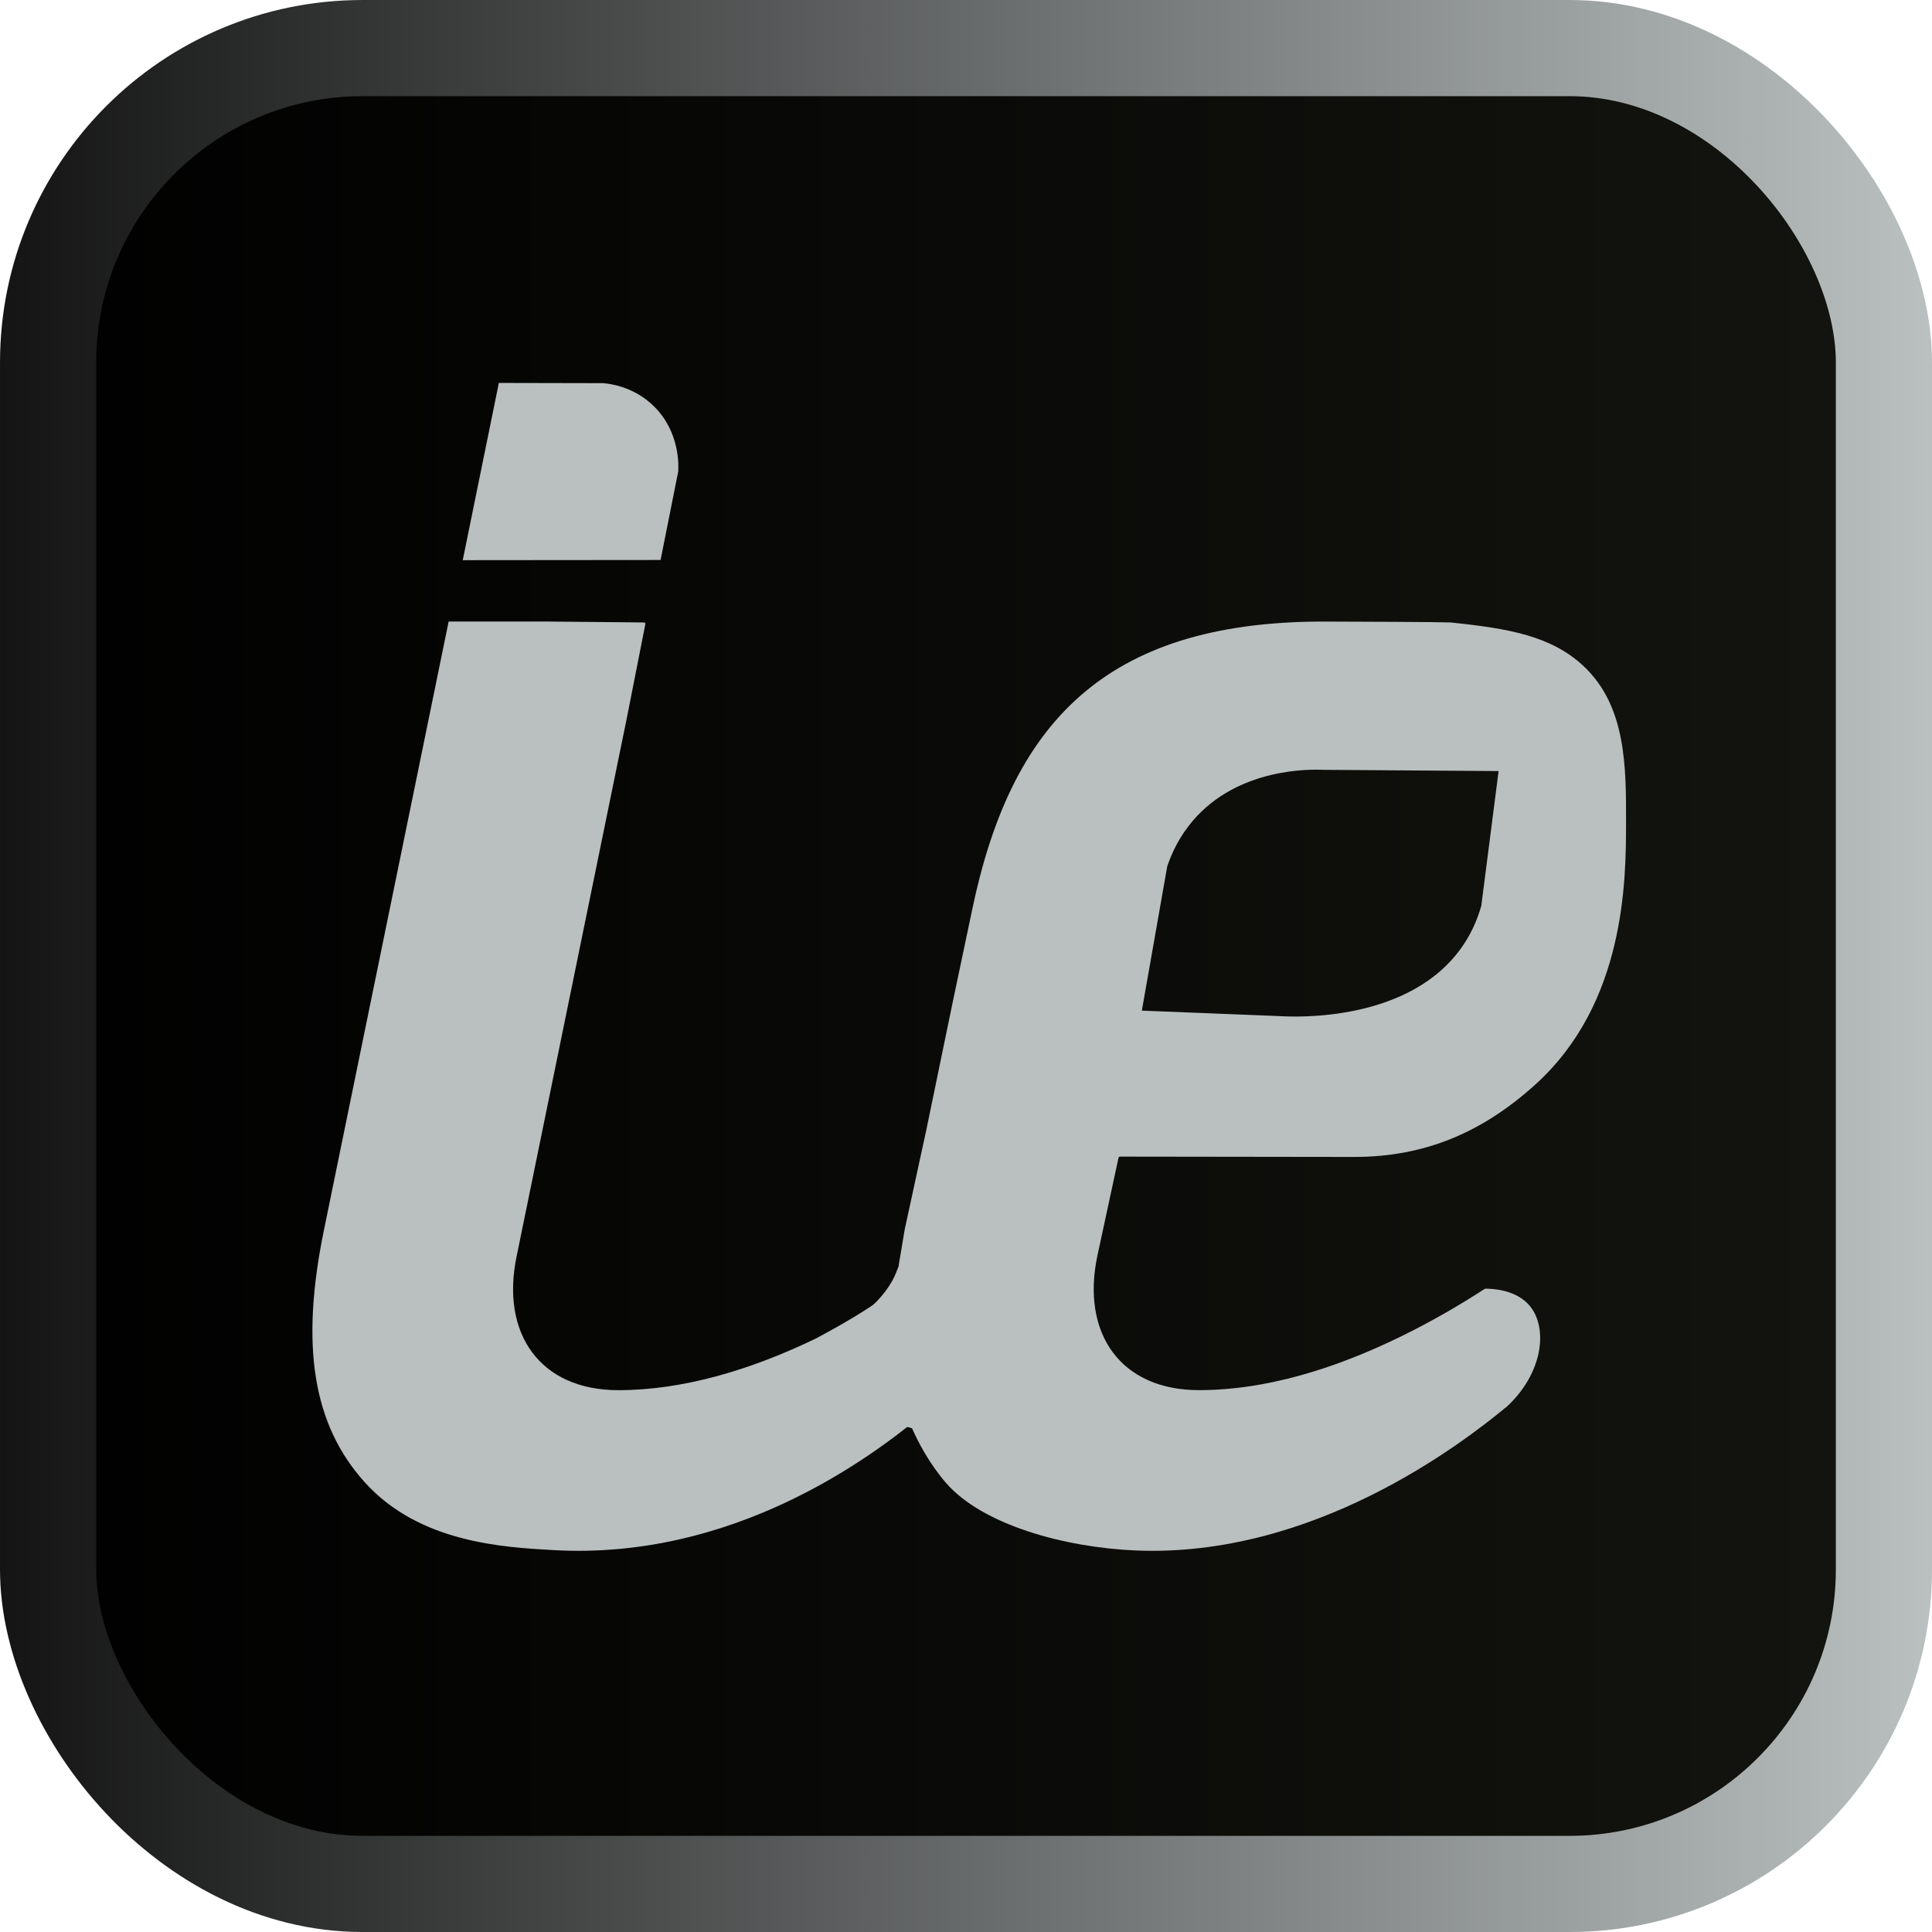 <?xml version="1.0" encoding="UTF-8" standalone="no"?>
<!-- Created with Inkscape (http://www.inkscape.org/) -->

<svg
   width="116.946mm"
   height="116.946mm"
   viewBox="0 0 116.946 116.946"
   version="1.1"
   id="svg1"
   xmlns:inkscape="http://www.inkscape.org/namespaces/inkscape"
   xmlns:sodipodi="http://sodipodi.sourceforge.net/DTD/sodipodi-0.dtd"
   xmlns:xlink="http://www.w3.org/1999/xlink"
   xmlns="http://www.w3.org/2000/svg"
   xmlns:svg="http://www.w3.org/2000/svg">
  <sodipodi:namedview
     id="namedview1"
     pagecolor="#ffffff"
     bordercolor="#000000"
     borderopacity="0.25"
     inkscape:showpageshadow="2"
     inkscape:pageopacity="0.0"
     inkscape:pagecheckerboard="0"
     inkscape:deskcolor="#d1d1d1"
     inkscape:document-units="mm" />
  <defs
     id="defs1">
    <linearGradient
       id="linearGradient27"
       inkscape:collect="always">
      <stop
         style="stop-color:#141414;stop-opacity:1;"
         offset="0"
         id="stop27" />
      <stop
         style="stop-color:#bac0c0;stop-opacity:1;"
         offset="1"
         id="stop28" />
    </linearGradient>
    <linearGradient
       id="linearGradient25"
       inkscape:collect="always">
      <stop
         style="stop-color:#000000;stop-opacity:1;"
         offset="0"
         id="stop25" />
      <stop
         style="stop-color:#141410;stop-opacity:1;"
         offset="1"
         id="stop26" />
    </linearGradient>
    <clipPath
       clipPathUnits="userSpaceOnUse"
       id="clipPath5-8">
      <rect
         style="fill:#000000;fill-opacity:0;stroke:#252b7c;stroke-width:0;paint-order:stroke fill markers"
         id="rect6-1"
         width="173.211"
         height="308.143"
         x="43.339"
         y="-17.566"
         ry="6.22" />
    </clipPath>
    <clipPath
       clipPathUnits="userSpaceOnUse"
       id="clipPath7-6">
      <rect
         style="fill:#000000;fill-opacity:0;stroke:#252b7c;stroke-width:0;paint-order:stroke fill markers"
         id="rect8-4"
         width="190.436"
         height="285.176"
         x="704.494"
         y="-3.277"
         ry="6.22" />
    </clipPath>
    <linearGradient
       inkscape:collect="always"
       xlink:href="#linearGradient25"
       id="linearGradient26"
       x1="37.306"
       y1="73.554"
       x2="154.252"
       y2="73.554"
       gradientUnits="userSpaceOnUse" />
    <linearGradient
       inkscape:collect="always"
       xlink:href="#linearGradient27"
       id="linearGradient28"
       x1="37.306"
       y1="73.554"
       x2="154.252"
       y2="73.554"
       gradientUnits="userSpaceOnUse" />
  </defs>
  <g
     inkscape:label="Capa 1"
     inkscape:groupmode="layer"
     id="layer1"
     transform="translate(-37.306,-15.081)">
    <rect
       style="fill:url(#linearGradient26);fill-opacity:1;stroke:url(#linearGradient28);stroke-width:5.821;stroke-dasharray:none;paint-order:stroke fill markers"
       id="rect25"
       width="111.125"
       height="111.125"
       x="40.217"
       y="17.992"
       ry="19.031"
       inkscape:export-filename="icon3.svg"
       inkscape:export-xdpi="96"
       inkscape:export-ydpi="96" />
    <g
       id="g25"
       transform="translate(29.601,-36.535)"
       style="fill:#bac0c0;fill-opacity:1">
      <g
         id="g6"
         inkscape:export-filename="..\iwiespace\src\assets\iwie-space-logo.svg"
         inkscape:export-xdpi="96"
         inkscape:export-ydpi="96"
         transform="matrix(0.265,0,0,0.265,11.054,74.796)"
         clip-path="url(#clipPath5-8)"
         style="fill:#bac0c0;fill-opacity:1">
        <path
           class="cls-1"
           d="m 142.28,20.29 c 0.08,-1.19 0.48,-9.1 -5.62,-15.03 C 132.17,0.89 126.84,0.2 125.17,0.05 117.22,0.03 109.27,0.02 101.31,0 c -2.75,13.49 -5.5,26.99 -8.25,40.48 15.06,-0.01 30.13,-0.03 45.19,-0.04 1.34,-6.72 2.68,-13.43 4.02,-20.15 z"
           id="path4"
           style="fill:#bac0c0;fill-opacity:1;stroke-width:0px" />
        <path
           class="cls-1"
           d="m 665.49,20.29 c 0.08,-1.19 0.48,-9.1 -5.62,-15.03 C 655.38,0.9 650.05,0.2 648.38,0.05 640.43,0.03 632.48,0.02 624.52,0 c -2.75,13.49 -5.5,26.99 -8.25,40.48 15.06,-0.01 30.13,-0.03 45.19,-0.04 1.34,-6.72 2.68,-13.43 4.02,-20.15 z"
           id="path5"
           style="fill:#bac0c0;fill-opacity:1;stroke-width:0px" />
        <path
           class="cls-1"
           d="m 714.45,202.82 c -0.63,2.15 -6.65,9.32 -8.47,10.5 -20.27,13.11 -34.34,16.78 -54.19,16.78 -17.86,0 -26.98,-12.92 -23.18,-30.78 l 25.1,-122.59 4.26,-21.6 c 0.04,-0.2 -0.11,-0.39 -0.32,-0.39 L 635.6,54.53 h -22.56 c -3.1,15.12 -6.2,30.24 -9.29,45.36 -6.4,31.24 -12.8,62.48 -19.21,93.72 v 0 c -2.23,10.93 -9.54,20.16 -19.68,24.82 -19.59,9.01 -35.05,11.15 -44.4,11.66 -12.41,0.68 -18.59,-1.28 -22.26,-5.62 -4.53,-5.37 -3.99,-14.37 -2.75,-20.88 v -0.03 c 0.8,-2.59 1.06,-4.86 1.62,-7.37 0,-0.02 0.14,-0.47 0.15,-0.48 0,0 0.18,-0.67 0.18,-0.68 0.14,-0.61 0.15,-0.6 0.27,-1.21 6.23,-33.36 5.32,-26.03 18.48,-95.13 5.42,-25.3 5.54,-32.32 0.52,-37.9 -5.57,-6.18 -14.87,-6.64 -20.97,-6.26 h -0.02 c -4.64,-0.02 -9.27,-0.03 -13.91,-0.05 -0.16,0 -0.29,0.1 -0.32,0.25 -0.58,2.83 -1.74,8.51 -2.28,11.16 -7.76,37.96 -15.41,75.95 -22.96,113.96 -0.15,0.77 -0.33,2.02 -0.64,3.73 -3.1,16.91 -5.22,28.41 -11.41,35.94 -10.55,12.82 -30.95,11.68 -43.62,10.96 -9.61,-0.54 -17.72,-1.23 -23.79,-7.38 -8.74,-8.85 -7.35,-21.69 -7.09,-23.83 0.9,-6.48 1.8,-12.95 2.7,-19.43 6.53,-34.32 13.06,-68.65 19.6,-102.97 0.3,-2.02 1.19,-9.67 -3.68,-15.48 -4.91,-5.86 -12.91,-6.85 -16.38,-6.86 -3.22,0 -6.44,-0.02 -9.66,-0.03 -3.08,0 -6.17,-0.02 -9.25,-0.03 -0.14,0 -0.26,0.09 -0.29,0.23 -0.45,2.18 -3.82,18.59 -3.88,18.9 -10.89,53.05 -21.24,103.5 -21.78,106.1 -0.16,0.96 -0.42,2.36 -0.82,4.02 -4.27,17.63 -15.78,28.66 -17.82,30.57 -16.69,15.65 -37.42,17.04 -49.03,15.79 -6.25,-0.67 -12.94,-1.49 -17.97,-6.97 -5.05,-5.5 -6.89,-13.9 -4.81,-23.81 L 261.26,76.71 c 2.31,-11.46 -6.3,-22.2 -17.8,-22.2 h -21.91 c -0.16,0 -0.29,0.11 -0.32,0.26 l 6.67,69.225 -25.38,68.72 c -2.385,11.04 -18.879,20.197 -28.63,25.475 -15.16,7.33 -30.59,11.88 -45.3,11.88 -17.86,0 -26.98,-12.92 -23.18,-30.78 l 25.1,-122.59 4.26,-21.6 c 0.04,-0.2 -0.11,-0.39 -0.32,-0.39 L 112.4,54.5 H 89.84 c -3.1,15.12 -6.2,30.24 -9.29,45.36 -6.4,31.24 -12.8,62.48 -19.21,93.72 -5.38,26.24 -2.58,44.39 9.43,57.63 12.43,13.7 31.47,14.75 43.14,15.4 40.88,2.26 72.23,-20.94 84.5,-31.24 0.15,-0.12 0.36,-0.08 0.45,0.09 12,20.91 34.69,26.27 45.79,28.89 44.31,10.47 82.44,-16.82 90.77,-23.11 0.13,-0.1 0.29,-0.08 0.39,0.05 2.68,3.19 6.72,7.44 12.33,11.5 16.71,12.11 34.45,13.24 44.73,13.76 7.48,0.38 41.77,2.07 69.05,-16.16 0.24,0.27 0.47,0.55 0.72,0.82 12.71,13.87 31.25,14.83 43.46,15.46 37.42,1.93 66.4,-18.15 79.21,-28.6 0.16,-0.13 0.39,-0.06 0.47,0.13 1.96,4.81 4.68,9.13 8.2,13.01 12.43,13.7 31.47,14.75 43.14,15.4 36.89,2.04 66.02,-16.66 80.37,-27.89 0.16,-0.12 0.38,-0.07 0.46,0.12 1.3,2.95 3.84,7.92 7.72,12.41 8.31,9.61 27.13,14.77 43.36,15.45 40.4,1.69 74.05,-24.03 84.71,-32.82 h 0.02 c 8.27,-7.64 9.51,-17.96 5.26,-23.06 -3.03,-3.63 -8.26,-3.92 -10.13,-3.92 -0.05,0 -0.1,0.02 -0.14,0.04 -12.71,8.26 -24.12,13.53 -32.61,16.68 -11.02,4.08 -22.04,6.46 -32.68,6.46 -17.86,0 -26.98,-12.92 -23.18,-30.78 0.02,-0.08 0.04,-0.17 0.08,-0.36 1.44,-6.7 3.02,-14.02 4.73,-21.93 0.03,-0.15 0.17,-0.27 0.33,-0.27 l 53.48,0.07 c 16.22,0.02 29.4,-5.66 41.46,-16.59 20.57,-18.65 20.63,-46.7 20.66,-59.54 0.03,-12.92 0.06,-26.76 -9.62,-35.91 -7.37,-6.97 -17.24,-8.69 -30.53,-10.05 -0.81,-0.08 -21.67,-0.2 -29.01,-0.2 -50.54,0 -71.44,23.94 -80.18,65.74 l -4.56,21.66 -5.88,28.48 -5,23.04 c -0.41,2.44 -1.01,5.99 -1.41,8.43 m 133.16,-82.54 c -1.07,3.82 -2.62,6.82 -4.19,9.14 -11.95,17.69 -38.59,16.38 -41.94,16.17 -10.48,-0.42 -20.96,-0.83 -31.44,-1.25 1.93,-10.99 3.87,-21.97 5.8,-32.96 1.04,-3.09 2.79,-6.82 5.8,-10.36 10.45,-12.28 27.16,-11.81 29.95,-11.68 13.31,0.09 26.63,0.19 39.94,0.28 -1.31,10.22 -2.63,20.44 -3.94,30.66 z"
           id="path6"
           style="fill:#bac0c0;fill-opacity:1;stroke-width:0px"
           sodipodi:nodetypes="ccscccccccssccccccccccccsccccccccccccccccccccccccssccccscccccccccccccccccccccccccccccccsccsccccccsccsccccccccccccccc" />
      </g>
      <g
         id="g6-5"
         inkscape:export-filename="..\iwiespace\src\assets\iwie-space-logo.svg"
         inkscape:export-xdpi="96"
         inkscape:export-ydpi="96"
         transform="matrix(0.265,0,0,0.265,-127.339,74.792)"
         clip-path="url(#clipPath7-6)"
         style="fill:#bac0c0;fill-opacity:1">
        <path
           class="cls-1"
           d="m 142.28,20.29 c 0.08,-1.19 0.48,-9.1 -5.62,-15.03 C 132.17,0.89 126.84,0.2 125.17,0.05 117.22,0.03 109.27,0.02 101.31,0 c -2.75,13.49 -5.5,26.99 -8.25,40.48 15.06,-0.01 30.13,-0.03 45.19,-0.04 1.34,-6.72 2.68,-13.43 4.02,-20.15 z"
           id="path4-4"
           style="fill:#bac0c0;fill-opacity:1;stroke-width:0px" />
        <path
           class="cls-1"
           d="m 665.49,20.29 c 0.08,-1.19 0.48,-9.1 -5.62,-15.03 C 655.38,0.9 650.05,0.2 648.38,0.05 640.43,0.03 632.48,0.02 624.52,0 c -2.75,13.49 -5.5,26.99 -8.25,40.48 15.06,-0.01 30.13,-0.03 45.19,-0.04 1.34,-6.72 2.68,-13.43 4.02,-20.15 z"
           id="path5-6"
           style="fill:#bac0c0;fill-opacity:1;stroke-width:0px" />
        <path
           class="cls-1"
           d="m 714.45,202.82 c -2.575,7.1 -10.605,11.718 -8.47,10.5 -4.89,5.022 -34.34,16.78 -54.19,16.78 -17.86,0 -26.98,-12.92 -23.18,-30.78 l 25.1,-122.59 4.26,-21.6 c 0.04,-0.2 -0.11,-0.39 -0.32,-0.39 L 635.6,54.53 h -22.56 c -3.1,15.12 -6.2,30.24 -9.29,45.36 -6.4,31.24 -12.8,62.48 -19.21,93.72 v 0 c -2.23,10.93 -9.54,20.16 -19.68,24.82 -19.59,9.01 -35.05,11.15 -44.4,11.66 -12.41,0.68 -18.59,-1.28 -22.26,-5.62 -4.53,-5.37 -3.99,-14.37 -2.75,-20.88 v -0.03 c 0.8,-2.59 1.06,-4.86 1.62,-7.37 0,-0.02 0.14,-0.47 0.15,-0.48 0,0 0.18,-0.67 0.18,-0.68 0.14,-0.61 0.15,-0.6 0.27,-1.21 6.23,-33.36 5.32,-26.03 18.48,-95.13 5.42,-25.3 5.54,-32.32 0.52,-37.9 -5.57,-6.18 -14.87,-6.64 -20.97,-6.26 h -0.02 c -4.64,-0.02 -9.27,-0.03 -13.91,-0.05 -0.16,0 -0.29,0.1 -0.32,0.25 -0.58,2.83 -1.74,8.51 -2.28,11.16 -7.76,37.96 -15.41,75.95 -22.96,113.96 -0.15,0.77 -0.33,2.02 -0.64,3.73 -3.1,16.91 -5.22,28.41 -11.41,35.94 -10.55,12.82 -30.95,11.68 -43.62,10.96 -9.61,-0.54 -17.72,-1.23 -23.79,-7.38 -8.74,-8.85 -7.35,-21.69 -7.09,-23.83 0.9,-6.48 1.8,-12.95 2.7,-19.43 6.53,-34.32 13.06,-68.65 19.6,-102.97 0.3,-2.02 1.19,-9.67 -3.68,-15.48 -4.91,-5.86 -12.91,-6.85 -16.38,-6.86 -3.22,0 -6.44,-0.02 -9.66,-0.03 -3.08,0 -6.17,-0.02 -9.25,-0.03 -0.14,0 -0.26,0.09 -0.29,0.23 -0.45,2.18 -3.82,18.59 -3.88,18.9 -10.89,53.05 -21.24,103.5 -21.78,106.1 -0.16,0.96 -0.42,2.36 -0.82,4.02 -4.27,17.63 -15.78,28.66 -17.82,30.57 -16.69,15.65 -37.42,17.04 -49.03,15.79 -6.25,-0.67 -12.94,-1.49 -17.97,-6.97 -5.05,-5.5 -6.89,-13.9 -4.81,-23.81 L 261.26,76.71 c 2.31,-11.46 -6.3,-22.2 -17.8,-22.2 h -21.91 c -0.16,0 -0.29,0.11 -0.32,0.26 l -9.08,45.1 -18.88,93.72 v 0 c -2.3,10.76 -9.48,19.81 -19.38,24.6 -15.16,7.33 -30.59,11.88 -45.3,11.88 -17.86,0 -26.98,-12.92 -23.18,-30.78 l 25.1,-122.59 4.26,-21.6 c 0.04,-0.2 -0.11,-0.39 -0.32,-0.39 L 112.4,54.5 H 89.84 c -3.1,15.12 -6.2,30.24 -9.29,45.36 -6.4,31.24 -12.8,62.48 -19.21,93.72 -5.38,26.24 -2.58,44.39 9.43,57.63 12.43,13.7 31.47,14.75 43.14,15.4 40.88,2.26 72.23,-20.94 84.5,-31.24 0.15,-0.12 0.36,-0.08 0.45,0.09 12,20.91 34.69,26.27 45.79,28.89 44.31,10.47 82.44,-16.82 90.77,-23.11 0.13,-0.1 0.29,-0.08 0.39,0.05 2.68,3.19 6.72,7.44 12.33,11.5 16.71,12.11 34.45,13.24 44.73,13.76 7.48,0.38 41.77,2.07 69.05,-16.16 0.24,0.27 0.47,0.55 0.72,0.82 12.71,13.87 31.25,14.83 43.46,15.46 37.42,1.93 66.4,-18.15 79.21,-28.6 0.16,-0.13 0.39,-0.06 0.47,0.13 1.96,4.81 4.68,9.13 8.2,13.01 12.43,13.7 31.47,14.75 43.14,15.4 36.89,2.04 62.264,-17.456 76.614,-28.686 0.16,-0.12 4.136,0.726 4.216,0.915 1.3,2.95 3.84,7.92 7.72,12.41 8.31,9.61 27.13,14.77 43.36,15.45 40.4,1.69 74.05,-24.03 84.71,-32.82 h 0.02 c 8.27,-7.64 9.51,-17.96 5.26,-23.06 -3.03,-3.63 -8.26,-3.92 -10.13,-3.92 -0.05,0 -0.1,0.02 -0.14,0.04 -12.71,8.26 -24.12,13.53 -32.61,16.68 -11.02,4.08 -22.04,6.46 -32.68,6.46 -17.86,0 -26.98,-12.92 -23.18,-30.78 0.02,-0.08 0.04,-0.17 0.08,-0.36 1.44,-6.7 3.02,-14.02 4.73,-21.93 0.03,-0.15 0.17,-0.27 0.33,-0.27 l 53.48,0.07 c 16.22,0.02 29.4,-5.66 41.46,-16.59 20.57,-18.65 20.63,-46.7 20.66,-59.54 0.03,-12.92 0.06,-26.76 -9.62,-35.91 -7.37,-6.97 -17.24,-8.69 -30.53,-10.05 -0.81,-0.08 -21.67,-0.2 -29.01,-0.2 -50.54,0 -71.44,23.94 -80.18,65.74 l -4.56,21.66 -5.88,28.48 -5,23.04 c -0.41,2.44 -1.01,5.99 -1.41,8.43 m 133.16,-82.54 c -1.07,3.82 -2.62,6.82 -4.19,9.14 -11.95,17.69 -38.59,16.38 -41.94,16.17 -10.48,-0.42 -20.96,-0.83 -31.44,-1.25 1.93,-10.99 3.87,-21.97 5.8,-32.96 1.04,-3.09 2.79,-6.82 5.8,-10.36 10.45,-12.28 27.16,-11.81 29.95,-11.68 13.31,0.09 26.63,0.19 39.94,0.28 -1.31,10.22 -2.63,20.44 -3.94,30.66 z"
           id="path6-3"
           style="fill:#bac0c0;fill-opacity:1;stroke-width:0px"
           sodipodi:nodetypes="ccscccccccsscccccccccccccccccccccccccccccccccccccsscccscscccccccccccccccccccccccccccccccsccscccccccccsccccccccccccccc" />
      </g>
    </g>
  </g>
</svg>
